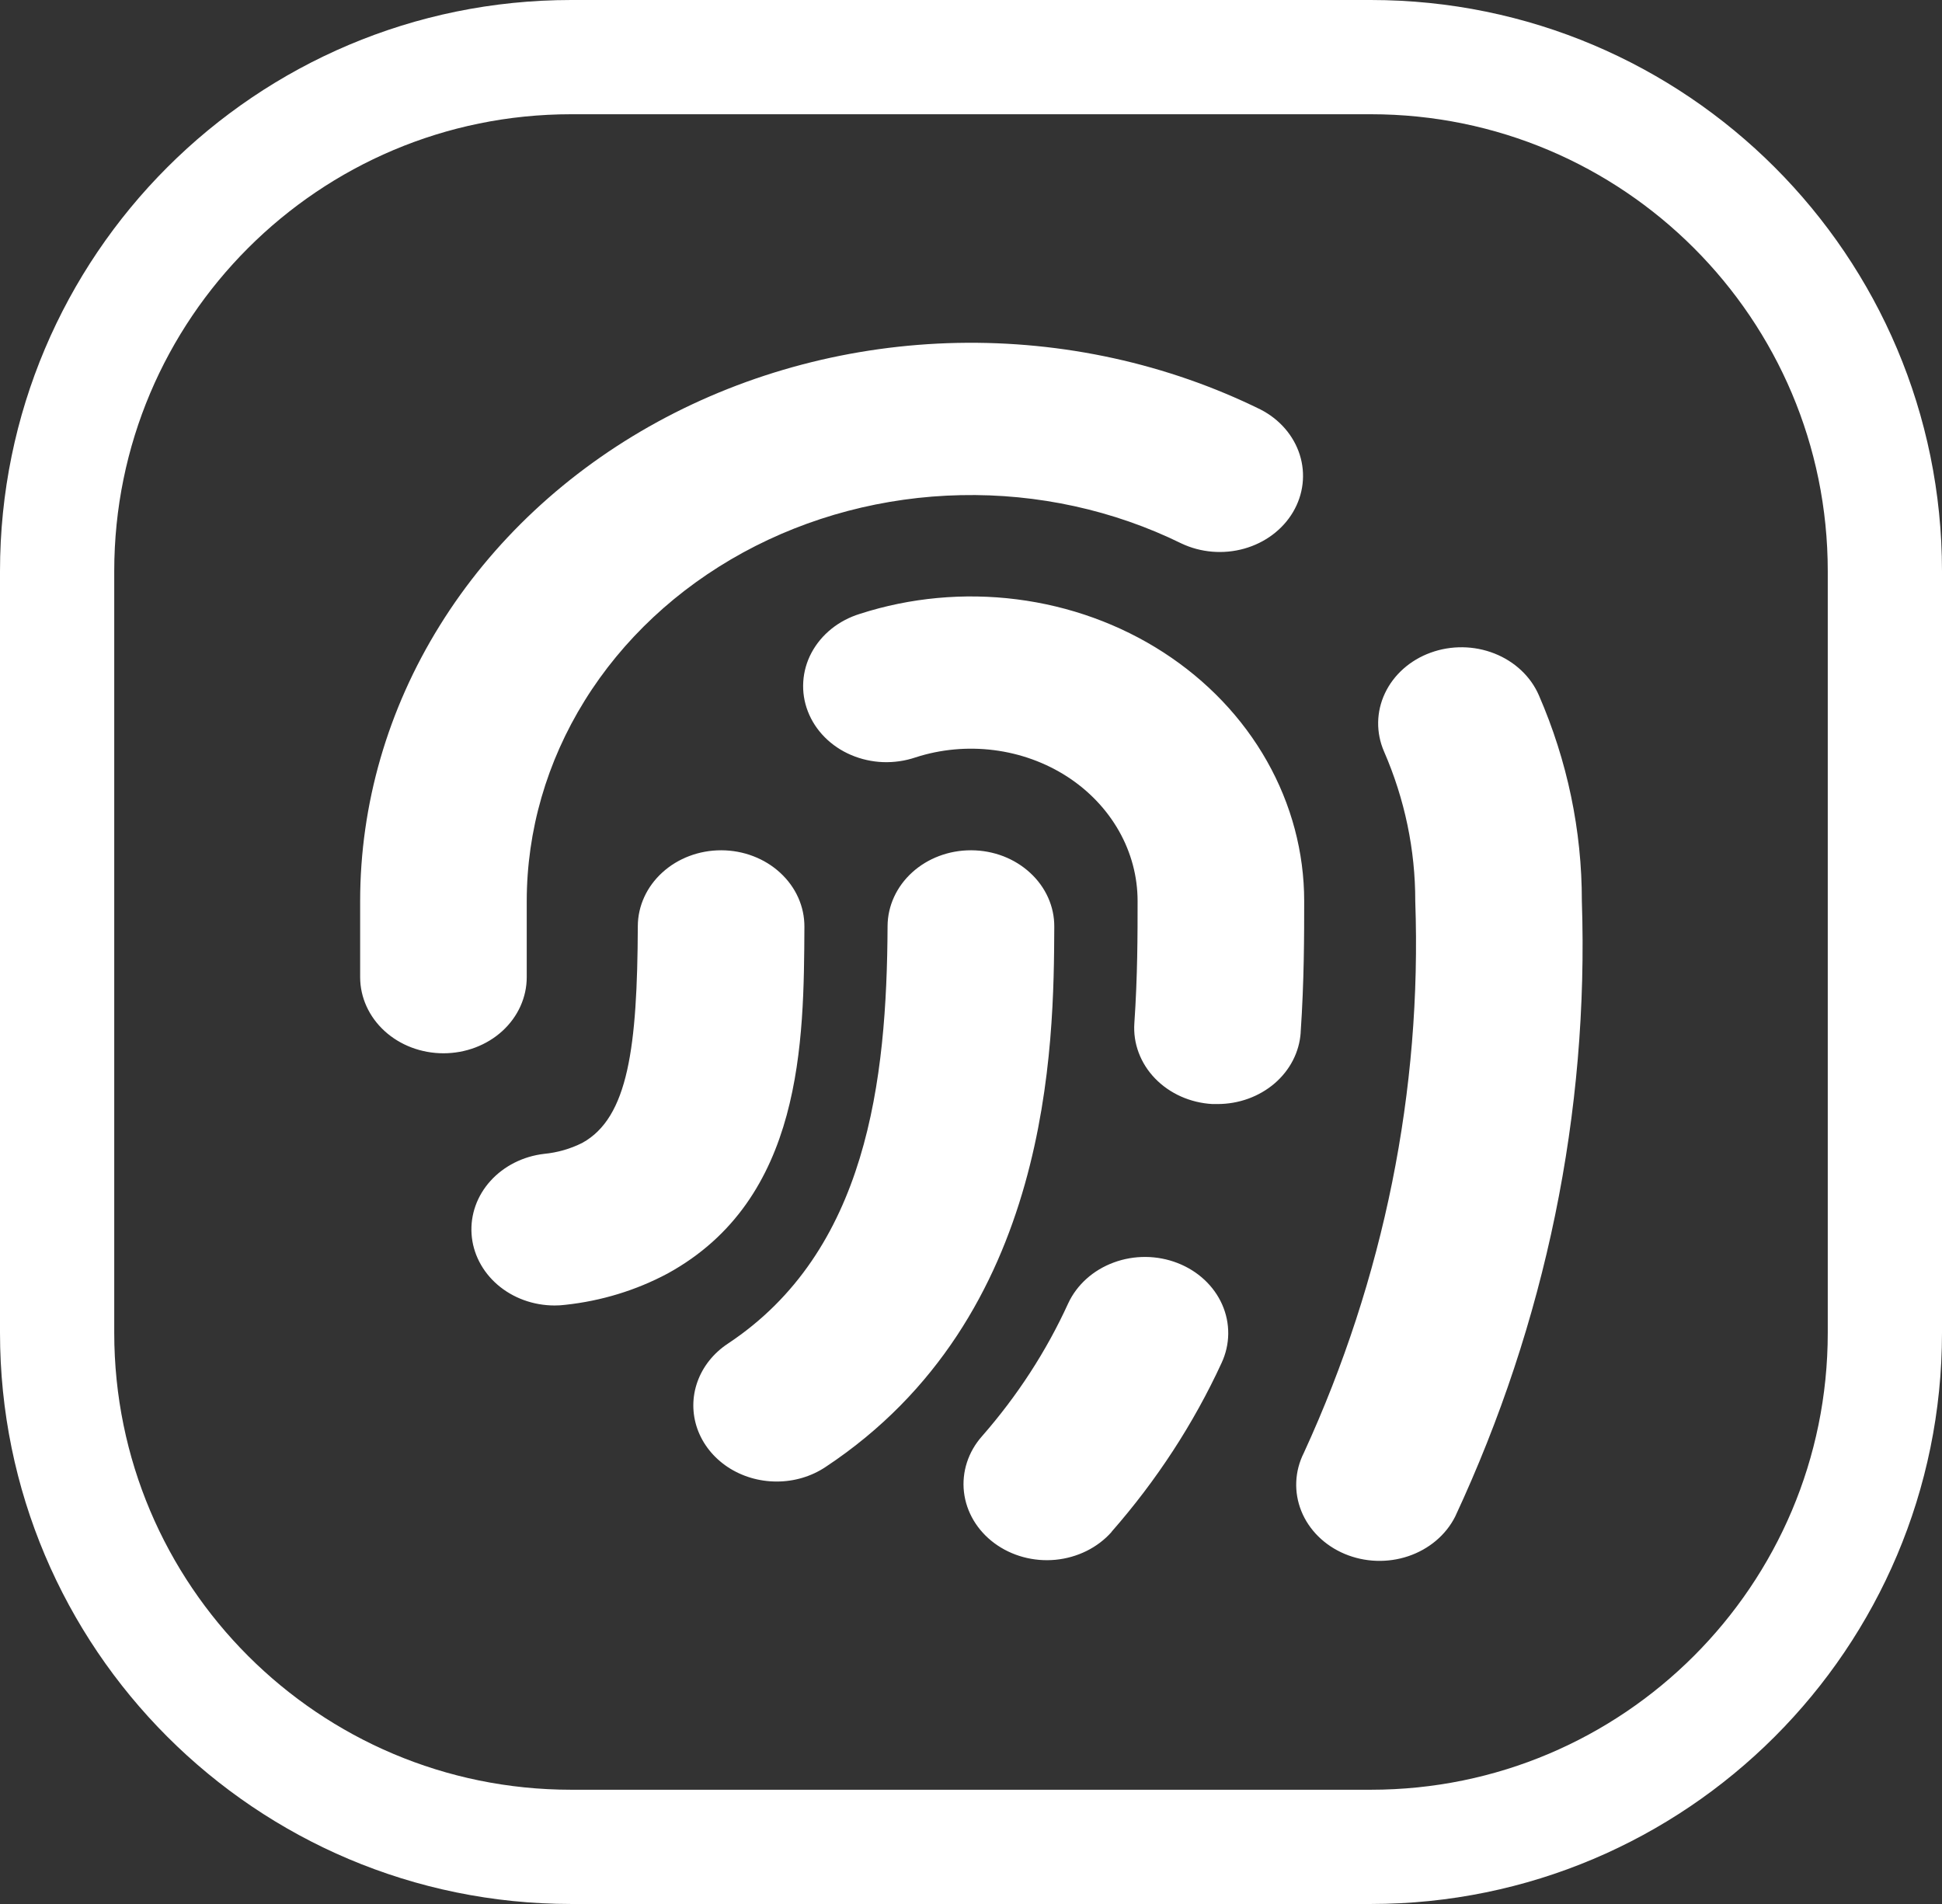 <svg width="51" height="50" viewBox="0 0 51 50" fill="none" xmlns="http://www.w3.org/2000/svg">
<rect x="0" y="0" width="51" height="50" fill="#333333" stroke="none"/>
<path d="M1.5 15C1.5 7.544 7.544 1.5 15 1.5H36C43.456 1.5 49.5 7.544 49.5 15V35C49.5 42.456 43.456 48.5 36 48.5H15C7.544 48.5 1.5 42.456 1.5 35V15Z" stroke="white" stroke-width="3"/>
<g clip-path="url(#clip0_100_2)">
<path d="M20.396 38.906C19.933 38.906 19.483 38.772 19.109 38.524C18.735 38.275 18.457 37.925 18.314 37.523C18.172 37.121 18.172 36.688 18.316 36.286C18.459 35.885 18.738 35.535 19.112 35.287C22.776 32.861 23.291 28.381 23.309 24.319C23.312 23.79 23.544 23.283 23.955 22.91C24.365 22.537 24.921 22.328 25.5 22.329H25.509C25.796 22.33 26.08 22.383 26.346 22.484C26.61 22.586 26.851 22.734 27.053 22.921C27.256 23.107 27.416 23.328 27.525 23.571C27.634 23.814 27.689 24.075 27.687 24.337C27.673 27.403 27.639 34.582 21.679 38.525C21.307 38.773 20.857 38.907 20.396 38.906ZM29.187 40.231C30.372 38.881 31.346 37.386 32.081 35.791C32.308 35.303 32.314 34.752 32.097 34.26C31.88 33.768 31.458 33.375 30.924 33.168C30.389 32.96 29.787 32.955 29.249 33.154C28.71 33.352 28.28 33.738 28.053 34.226C27.481 35.479 26.72 36.653 25.792 37.713C25.426 38.125 25.255 38.653 25.315 39.18C25.376 39.708 25.663 40.191 26.114 40.525C26.565 40.859 27.142 41.016 27.719 40.961C28.296 40.905 28.826 40.643 29.191 40.231H29.187ZM34.157 27.118C34.25 25.757 34.25 24.545 34.25 23.662C34.25 22.382 33.914 21.121 33.271 19.985C32.628 18.848 31.695 17.87 30.552 17.131C29.409 16.392 28.089 15.915 26.703 15.739C25.316 15.563 23.903 15.694 22.583 16.12C22.308 16.205 22.054 16.338 21.836 16.513C21.618 16.688 21.44 16.901 21.312 17.14C21.185 17.378 21.111 17.637 21.095 17.902C21.078 18.167 21.119 18.432 21.216 18.682C21.313 18.933 21.463 19.163 21.658 19.359C21.853 19.556 22.089 19.715 22.352 19.827C22.615 19.939 22.9 20.003 23.19 20.014C23.48 20.024 23.77 19.982 24.042 19.89C24.702 19.676 25.408 19.611 26.102 19.699C26.795 19.787 27.455 20.026 28.027 20.395C28.598 20.765 29.064 21.255 29.386 21.823C29.708 22.391 29.875 23.022 29.875 23.662C29.875 24.54 29.875 25.633 29.79 26.87C29.772 27.133 29.81 27.396 29.904 27.645C29.997 27.893 30.142 28.123 30.333 28.32C30.523 28.517 30.754 28.678 31.013 28.794C31.271 28.909 31.552 28.977 31.839 28.993C31.884 28.993 31.929 28.993 31.975 28.993C32.532 28.993 33.067 28.799 33.473 28.451C33.879 28.102 34.123 27.626 34.158 27.118H34.157ZM14.841 34.266C15.791 34.165 16.708 33.884 17.533 33.443C21.093 31.49 21.11 27.355 21.125 24.336C21.126 24.073 21.071 23.813 20.962 23.57C20.853 23.327 20.692 23.106 20.49 22.92C20.287 22.733 20.047 22.585 19.782 22.484C19.517 22.382 19.232 22.33 18.945 22.329H18.937C18.359 22.329 17.804 22.538 17.394 22.912C16.984 23.285 16.752 23.791 16.75 24.32C16.737 27.499 16.499 29.348 15.292 30.013C14.982 30.169 14.642 30.267 14.291 30.301C13.74 30.365 13.236 30.619 12.882 31.01C12.527 31.401 12.35 31.901 12.384 32.408C12.418 32.915 12.663 33.391 13.068 33.74C13.472 34.088 14.007 34.282 14.562 34.283C14.656 34.283 14.749 34.278 14.841 34.266ZM38.215 39.827C40.593 34.723 41.728 29.207 41.542 23.662C41.544 21.811 41.161 19.978 40.413 18.258C40.199 17.765 39.779 17.371 39.246 17.161C38.713 16.951 38.111 16.943 37.572 17.139C37.033 17.334 36.601 17.718 36.371 18.205C36.141 18.692 36.133 19.242 36.347 19.735C36.891 20.985 37.169 22.317 37.167 23.662C37.344 28.628 36.346 33.571 34.241 38.153C33.998 38.635 33.975 39.185 34.175 39.682C34.376 40.18 34.785 40.584 35.312 40.806C35.839 41.028 36.441 41.05 36.986 40.866C37.53 40.682 37.972 40.309 38.215 39.827ZM13.833 25.661V23.662C13.834 21.818 14.357 20.005 15.353 18.401C16.348 16.797 17.782 15.457 19.514 14.51C21.246 13.564 23.216 13.045 25.234 13.003C27.251 12.96 29.245 13.397 31.023 14.27C31.532 14.512 32.125 14.562 32.674 14.408C33.223 14.254 33.684 13.909 33.957 13.447C34.23 12.985 34.293 12.444 34.133 11.94C33.973 11.436 33.603 11.009 33.102 10.753C30.659 9.551 27.915 8.949 25.141 9.005C22.367 9.062 19.656 9.776 17.273 11.076C14.891 12.377 12.918 14.221 11.549 16.427C10.179 18.632 9.459 21.125 9.458 23.662V25.661C9.458 26.191 9.689 26.7 10.099 27.075C10.509 27.45 11.066 27.66 11.646 27.66C12.226 27.66 12.782 27.45 13.193 27.075C13.603 26.7 13.833 26.191 13.833 25.661Z" fill="white"/>
</g>
<defs>
<clipPath id="clip0_100_2">
<rect width="35" height="31.989" fill="white" transform="translate(8 9)"/>
</clipPath>
</defs>
</svg>

